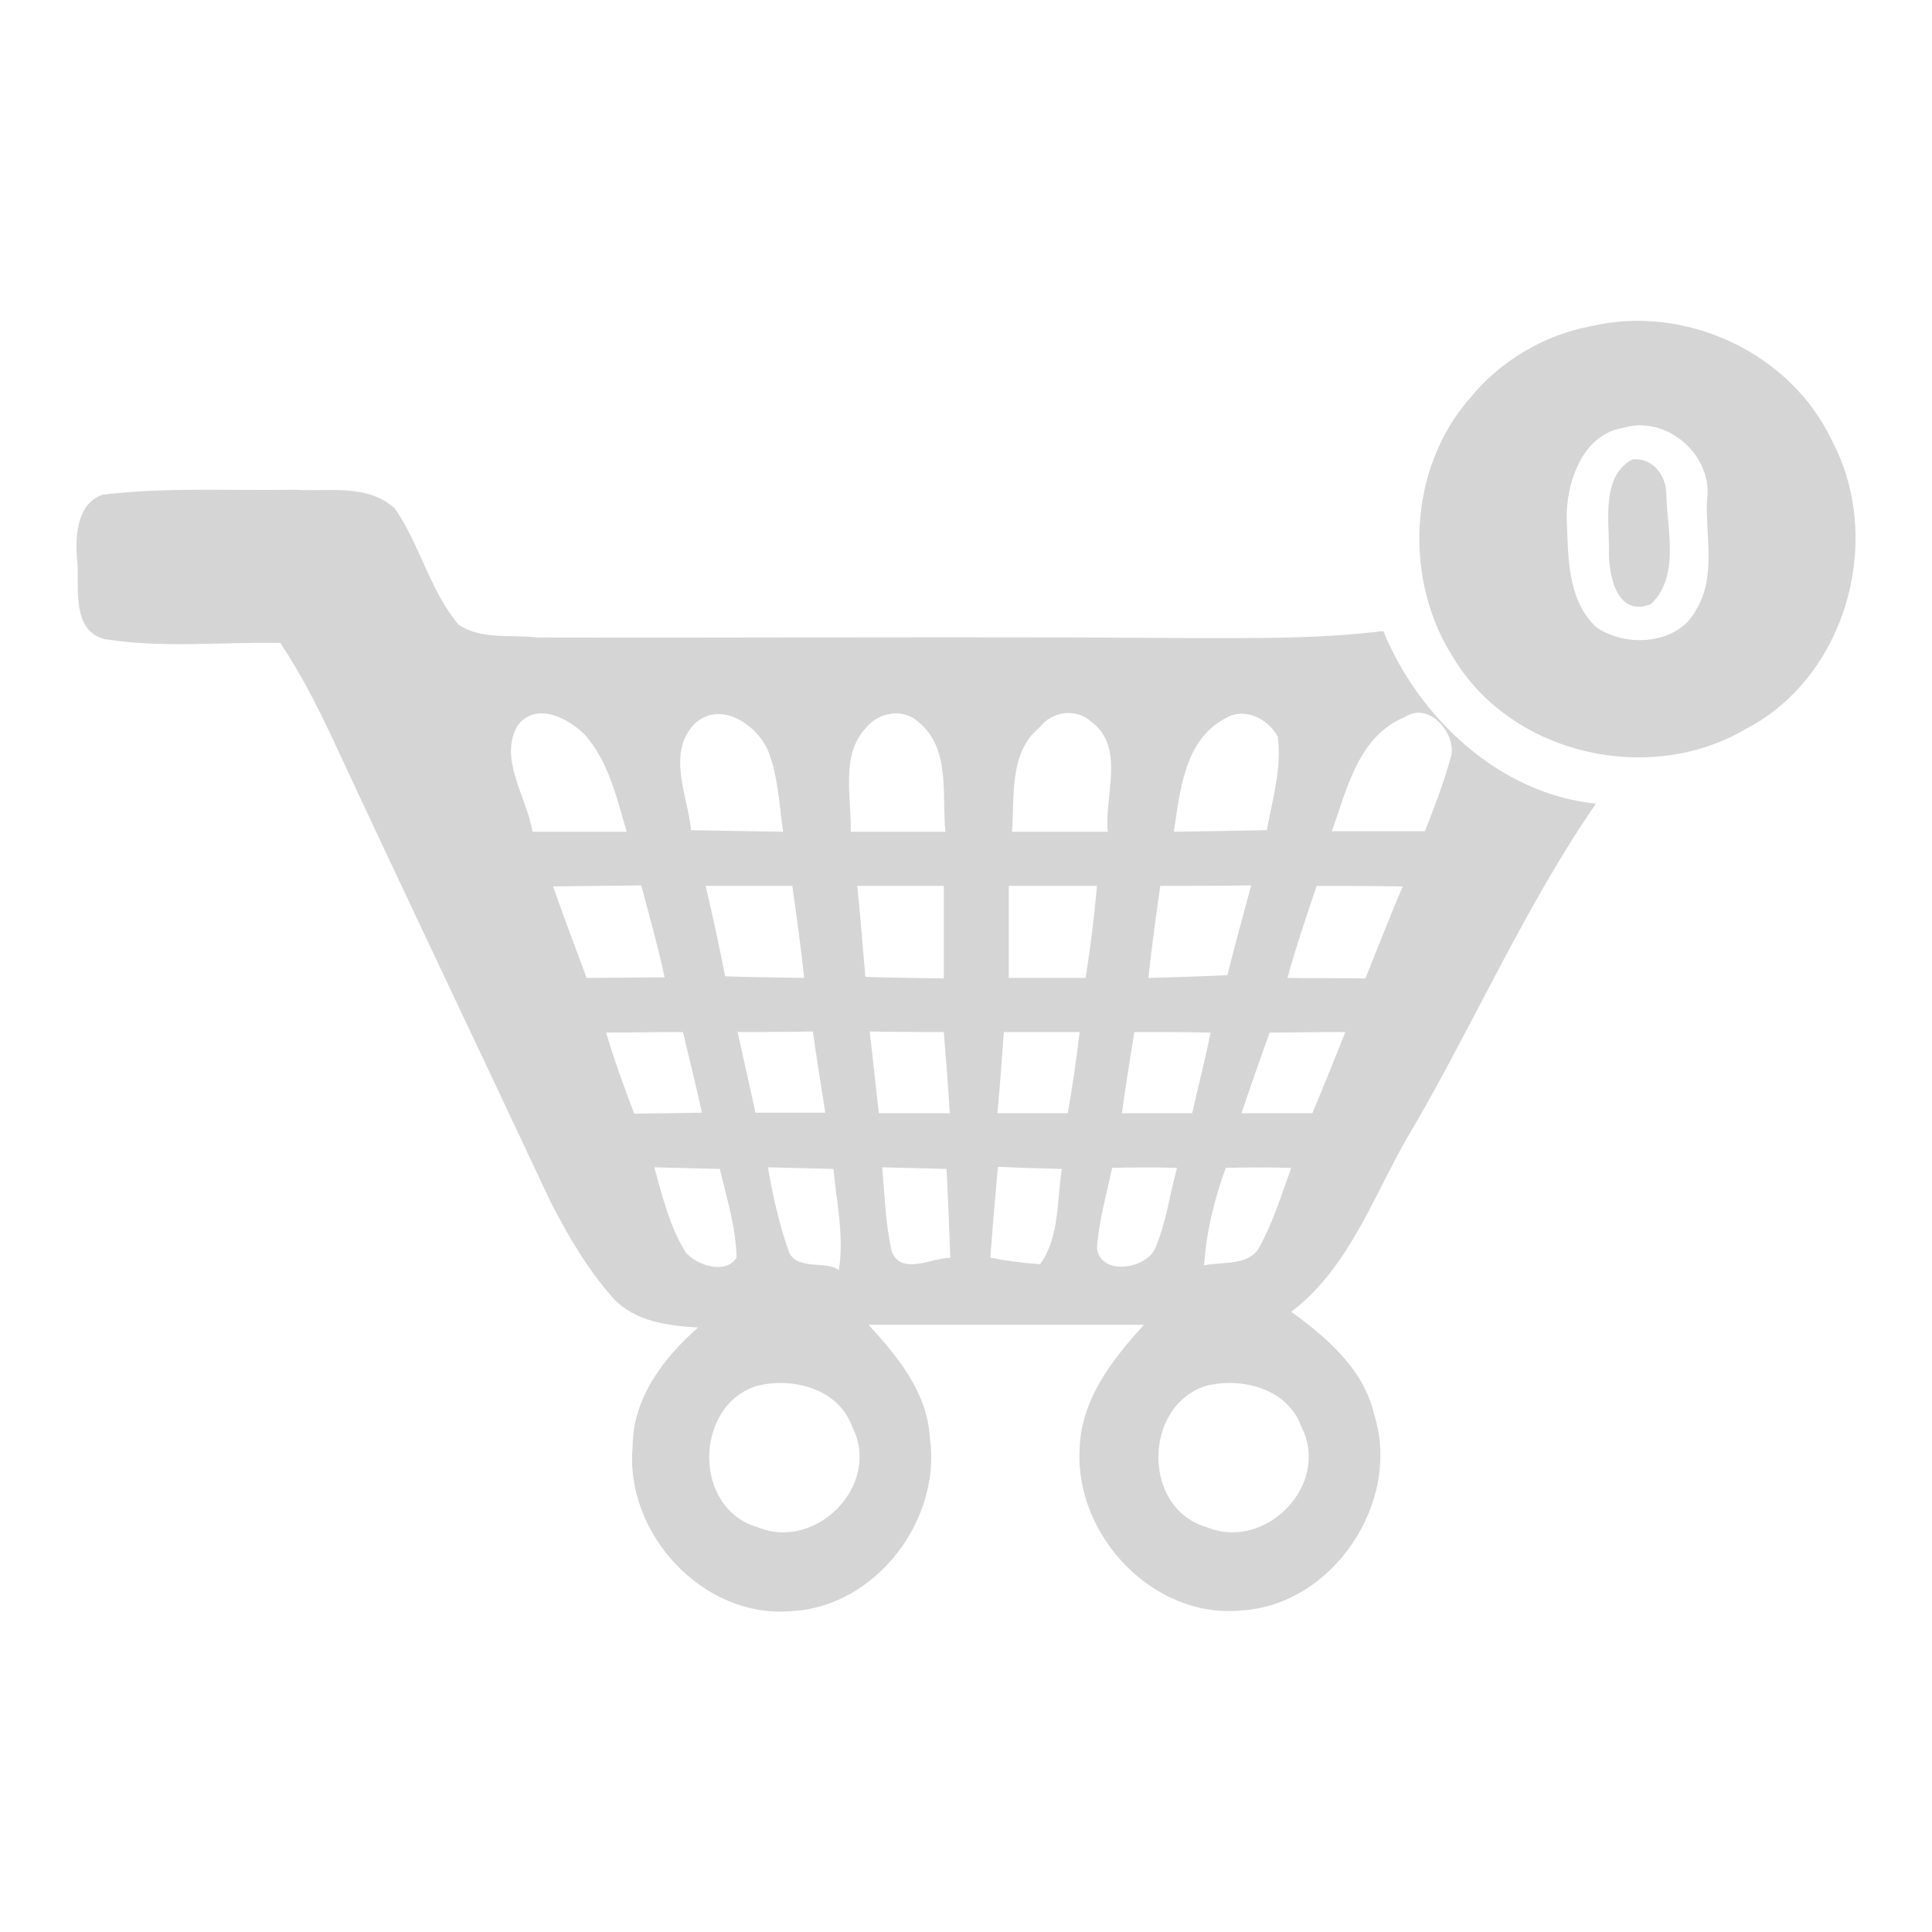 <?xml version="1.0" encoding="utf-8"?>
<!-- Generator: Adobe Illustrator 22.1.0, SVG Export Plug-In . SVG Version: 6.00 Build 0)  -->
<svg version="1.1" id="Layer_1" xmlns="http://www.w3.org/2000/svg" xmlns:xlink="http://www.w3.org/1999/xlink" x="0px" y="0px"
	 viewBox="0 0 357 357" style="enable-background:new 0 0 357 357;" xml:space="preserve">
<style type="text/css">
	.st0{fill:#D5D5D5;}
</style>
<g id="_x23_d5d5d5fb">
	<path class="st0" d="M293.9,60.3c17.5-4.2,37.1,4.9,44.7,21.3c9.6,18.3,2.5,43.5-16,53.1c-17.8,10.5-43.2,4.8-54-13.1
		c-9.3-14.4-8.4-35,3-48C277,66.9,285.2,61.9,293.9,60.3 M299.8,79.1c-7.4,1.2-10.4,10.1-10.3,16.7c0.3,6.8,0,15.2,5.6,20.2
		c5.5,3.7,15,3.1,18.3-3.3c3.7-6,1.8-13.4,2-20C316.8,84.3,308,76.5,299.8,79.1z"/>
	<path class="st0" d="M301.6,84.9c3.7-0.4,6.2,2.8,6.3,6.2c0.1,6.6,2.6,15.3-2.8,20.5c-6.5,2.7-7.9-5.8-7.8-9.9
		C297.4,96.3,295.8,88.1,301.6,84.9z"/>
	<path class="st0" d="M19,91.4c11.8-1.4,23.6-0.7,35.4-0.9c6.2,0.4,13.5-1.2,18.6,3.5c4.6,6.7,6.4,15,11.7,21.4
		c4.2,2.9,9.8,1.8,14.6,2.4c40,0.1,80-0.2,120,0.1c12.1,0,24.3,0.2,36.3-1.3c6.6,16.1,21.5,30.1,39.3,31.9
		c-12.9,18.7-22.1,39.7-33.5,59.4c-7.2,11.7-11.5,25.9-22.8,34.5c6.5,4.7,13.4,10.6,15.3,18.9c5.2,16.2-7.6,35.4-24.7,36.3
		c-16.1,1.5-30.6-13.9-29.7-29.8c0.2-9.1,6-16.6,11.9-23c-17,0-33.9,0-50.9,0c5.3,5.8,10.8,12.4,11.3,20.7
		c2.3,15.2-9.9,31.4-25.5,32.2c-16.3,1.5-30.9-14.3-29.4-30.4c0-8.9,5.7-16.4,12.1-22c-5.5-0.3-11.6-1.1-15.6-5.3
		c-4.8-5.4-8.5-11.7-11.8-18.2c-13.3-28.4-26.8-56.6-40-85c-2.9-6.2-6-12.3-9.8-18c-10.8-0.2-21.8,1-32.5-0.7
		c-6.1-1.6-4.7-9.6-5-14.2C13.8,99.5,14.1,93,19,91.4 M95.7,134c-3.7,6.1,1.7,13.4,2.7,19.7c5.8,0,11.6,0,17.4,0
		c-1.8-6.2-3.3-12.8-7.6-17.8C105.1,132.7,99.1,129.6,95.7,134 M128.4,133.7c-5.3,5.3-1.3,13.5-0.7,19.7c5.7,0.1,11.4,0.2,17,0.3
		c-0.7-4.9-0.9-10.1-2.7-14.8C140,134,133.2,129.3,128.4,133.7 M160.1,134.4c-4.9,5.1-2.7,13.1-2.9,19.3c5.8,0,11.7,0,17.5,0
		c-0.7-6.9,1-15.4-5-20.3C166.9,130.8,162.4,131.6,160.1,134.4 M192.1,134.4c-5.7,4.7-4.6,12.8-5.1,19.3c5.9,0,11.8,0,17.7,0
		c-0.7-6.5,3.3-15.6-3-20.3C198.9,130.8,194.4,131.4,192.1,134.4 M226.5,132.7c-7.7,4-8.4,13.4-9.6,21c5.7-0.1,11.5-0.2,17.2-0.3
		c1-5.7,2.8-11.4,2-17.3C234.3,132.8,230,130.6,226.5,132.7 M259.6,132.5c-8.6,3.5-10.7,13.3-13.5,21.1c5.7,0,11.5,0,17.2,0
		c1.8-4.6,3.6-9.3,4.9-14.1C268.9,135.3,264,129.6,259.6,132.5 M102.2,163.8c2,5.7,4.1,11.3,6.2,16.9c4.8,0,9.6-0.1,14.4-0.1
		c-1.2-5.7-2.8-11.3-4.3-17C113,163.7,107.6,163.7,102.2,163.8 M130.4,163.7c1.3,5.6,2.5,11.1,3.6,16.7c4.9,0.2,9.7,0.2,14.6,0.3
		c-0.6-5.7-1.4-11.4-2.2-17C141,163.7,135.7,163.7,130.4,163.7 M158.4,163.7c0.6,5.6,1,11.1,1.5,16.8c4.8,0.2,9.6,0.2,14.5,0.3
		c0-5.7,0-11.4,0-17.1C169.1,163.7,163.8,163.7,158.4,163.7 M186.4,163.7c0,5.7,0,11.3,0,17c4.7,0,9.5,0,14.2,0
		c0.9-5.6,1.6-11.3,2.1-17C197.2,163.7,191.8,163.7,186.4,163.7 M214.4,163.7c-0.8,5.7-1.6,11.3-2.2,17c4.9-0.1,9.7-0.3,14.6-0.5
		c1.4-5.6,2.9-11.1,4.4-16.6C225.6,163.7,220,163.7,214.4,163.7 M243.3,163.7c-1.9,5.6-3.8,11.2-5.4,17c4.8,0.1,9.6,0,14.4,0.1
		c2.3-5.7,4.5-11.4,6.9-17C254,163.7,248.6,163.7,243.3,163.7 M112,190.8c1.5,5.1,3.3,10,5.2,15c4.2-0.1,8.3-0.1,12.5-0.2
		c-1.1-5-2.3-9.9-3.5-14.9C121.5,190.7,116.7,190.8,112,190.8 M136.3,190.7c1.1,5,2.2,9.9,3.3,14.9c4.3,0,8.6,0,12.9,0
		c-0.8-5-1.6-10-2.3-15C145.5,190.7,140.9,190.7,136.3,190.7 M160.7,190.6c0.6,5,1.1,10,1.7,15.1c4.4,0,8.7,0,13.1,0
		c-0.3-5-0.7-10-1.1-15C169.9,190.7,165.3,190.7,160.7,190.6 M185.5,190.7c-0.4,5-0.7,10-1.2,15c4.3,0,8.7,0,13,0
		c0.9-5,1.6-10,2.2-15C194.9,190.7,190.2,190.7,185.5,190.7 M209.6,190.7c-0.8,5-1.6,10-2.3,15c4.3,0,8.7,0,13,0
		c1.1-5,2.4-9.9,3.4-14.9C219,190.7,214.3,190.7,209.6,190.7 M234.6,190.8c-1.8,5-3.5,9.9-5.2,14.9c4.4,0,8.7,0,13.1,0
		c2.1-5,4.1-10,6.1-15C243.9,190.7,239.3,190.8,234.6,190.8 M120.9,215.7c1.5,5.3,2.8,10.9,5.8,15.7c2,2.4,7.4,4.2,9.4,1
		c-0.1-5.6-1.8-11-3.1-16.4C129,215.9,125,215.8,120.9,215.7 M141.9,215.7c0.9,5.3,2.1,10.6,3.9,15.7c1.5,3.4,7,1.5,9.2,3.3
		c1-6.2-0.4-12.5-1-18.7C150,215.9,146,215.8,141.9,215.7 M163,215.7c0.5,5.2,0.6,10.5,1.8,15.6c1.8,4.4,7.2,1.2,10.8,1.1
		c-0.2-5.4-0.4-10.9-0.7-16.4C171,215.9,167,215.8,163,215.7 M184.4,215.6c-0.5,5.6-1,11.2-1.4,16.8c3.1,0.6,6.1,1,9.2,1.2
		c3.6-5,3.1-11.8,4-17.6C192.3,215.9,188.4,215.8,184.4,215.6 M205.5,215.8c-1,4.9-2.5,9.8-2.8,14.9c0.7,5,8.8,3.9,10.7,0.1
		c2.1-4.8,2.7-10,4.1-15C213.5,215.7,209.5,215.7,205.5,215.8 M226.5,215.8c-2.1,5.8-3.6,11.8-4,18c3.5-0.7,8.4,0.2,10.3-3.5
		c2.5-4.6,4-9.6,5.8-14.5C234.5,215.7,230.5,215.7,226.5,215.8 M139.8,256.1c-11.6,3.7-11.8,22.7,0.2,26.1
		c10.9,4.5,22.9-7.9,17.5-18.5C155,256.6,146.5,254.4,139.8,256.1 M222.8,256.1c-11.6,3.7-11.8,22.7,0.2,26.1
		c10.9,4.5,22.9-7.9,17.5-18.5C238,256.6,229.5,254.4,222.8,256.1z"/>
</g>
</svg>
